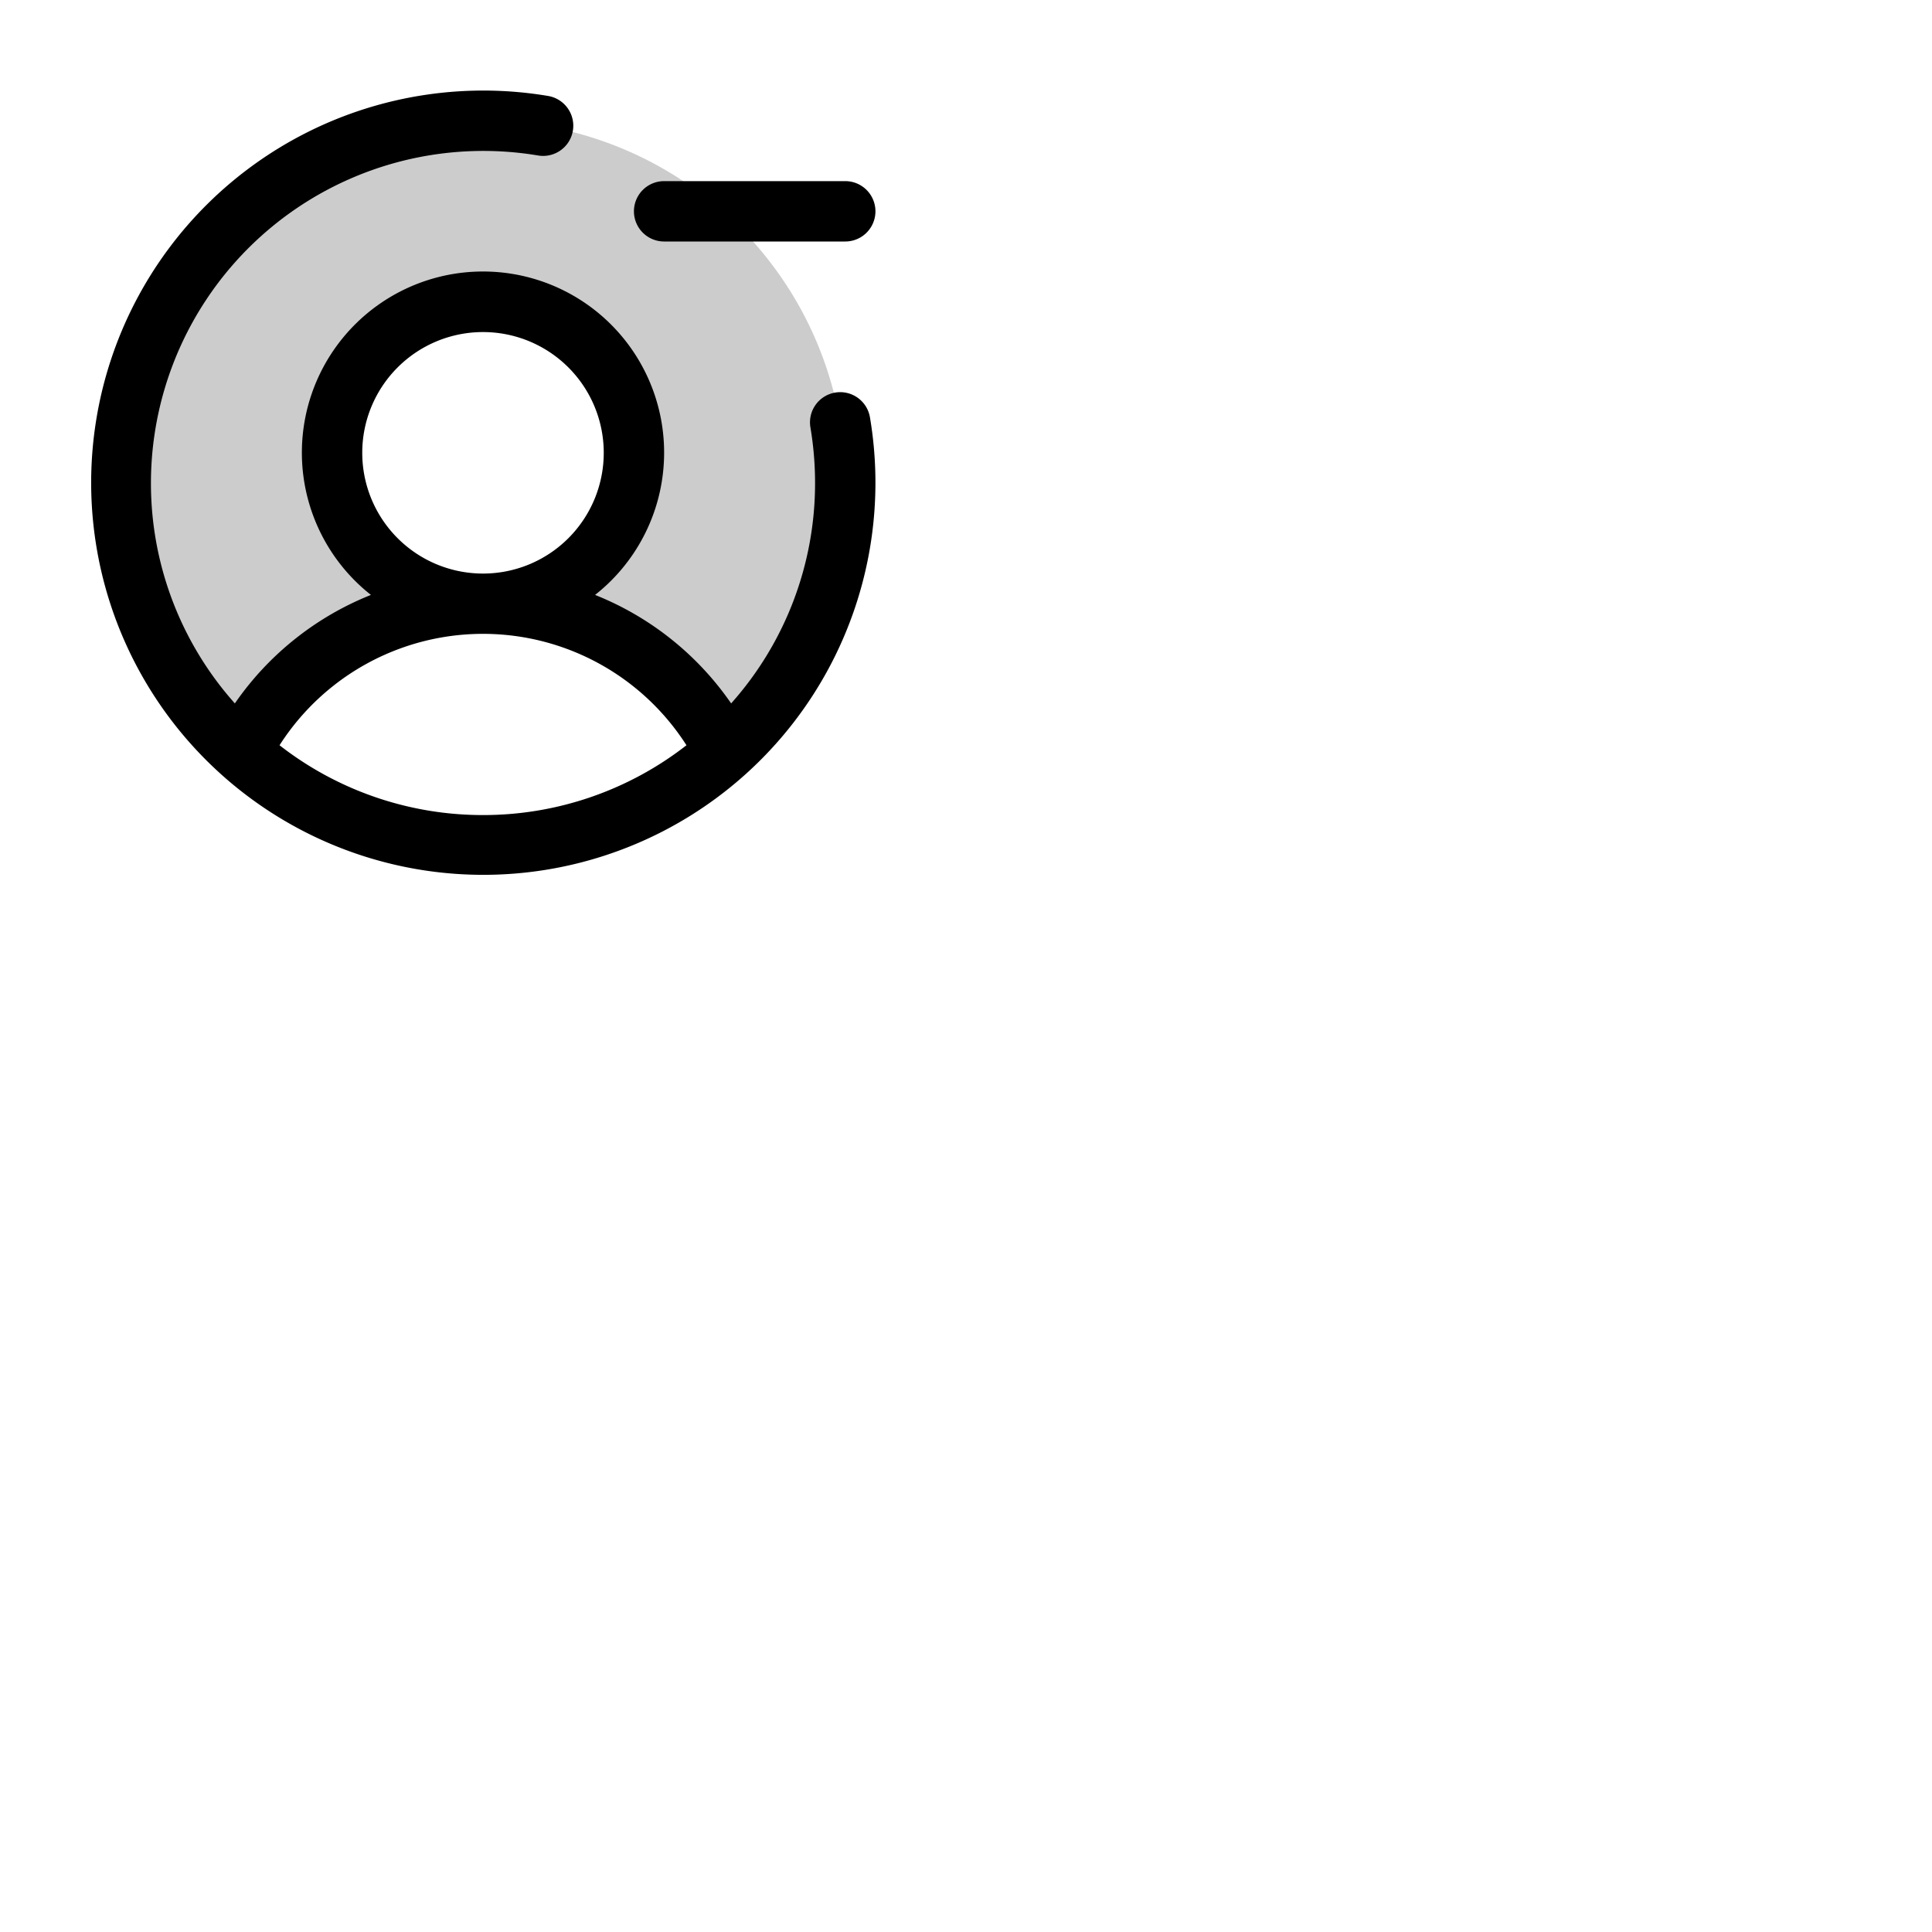 <svg xmlns="http://www.w3.org/2000/svg" version="1.1" viewBox="0 0 512 512" fill="currentColor"><g fill="currentColor"><path d="M224 128a95.76 95.76 0 0 1-31.8 71.37A72 72 0 0 0 128 160a40 40 0 1 0-40-40a40 40 0 0 0 40 40a72 72 0 0 0-64.2 39.37A96 96 0 1 1 224 128" opacity=".2"/><path d="M168 56a8 8 0 0 1 8-8h48a8 8 0 0 1 0 16h-48a8 8 0 0 1-8-8m62.56 54.68a103.92 103.92 0 1 1-85.24-85.24a8 8 0 0 1-2.64 15.78A88.07 88.07 0 0 0 40 128a87.62 87.62 0 0 0 22.24 58.41a79.66 79.66 0 0 1 36.06-28.75a48 48 0 1 1 59.4 0a79.66 79.66 0 0 1 36.06 28.75A87.62 87.62 0 0 0 216 128a88.85 88.85 0 0 0-1.22-14.68a8 8 0 1 1 15.78-2.64M128 152a32 32 0 1 0-32-32a32 32 0 0 0 32 32m0 64a87.57 87.57 0 0 0 53.92-18.5a64 64 0 0 0-107.84 0A87.57 87.57 0 0 0 128 216"/></g></svg>